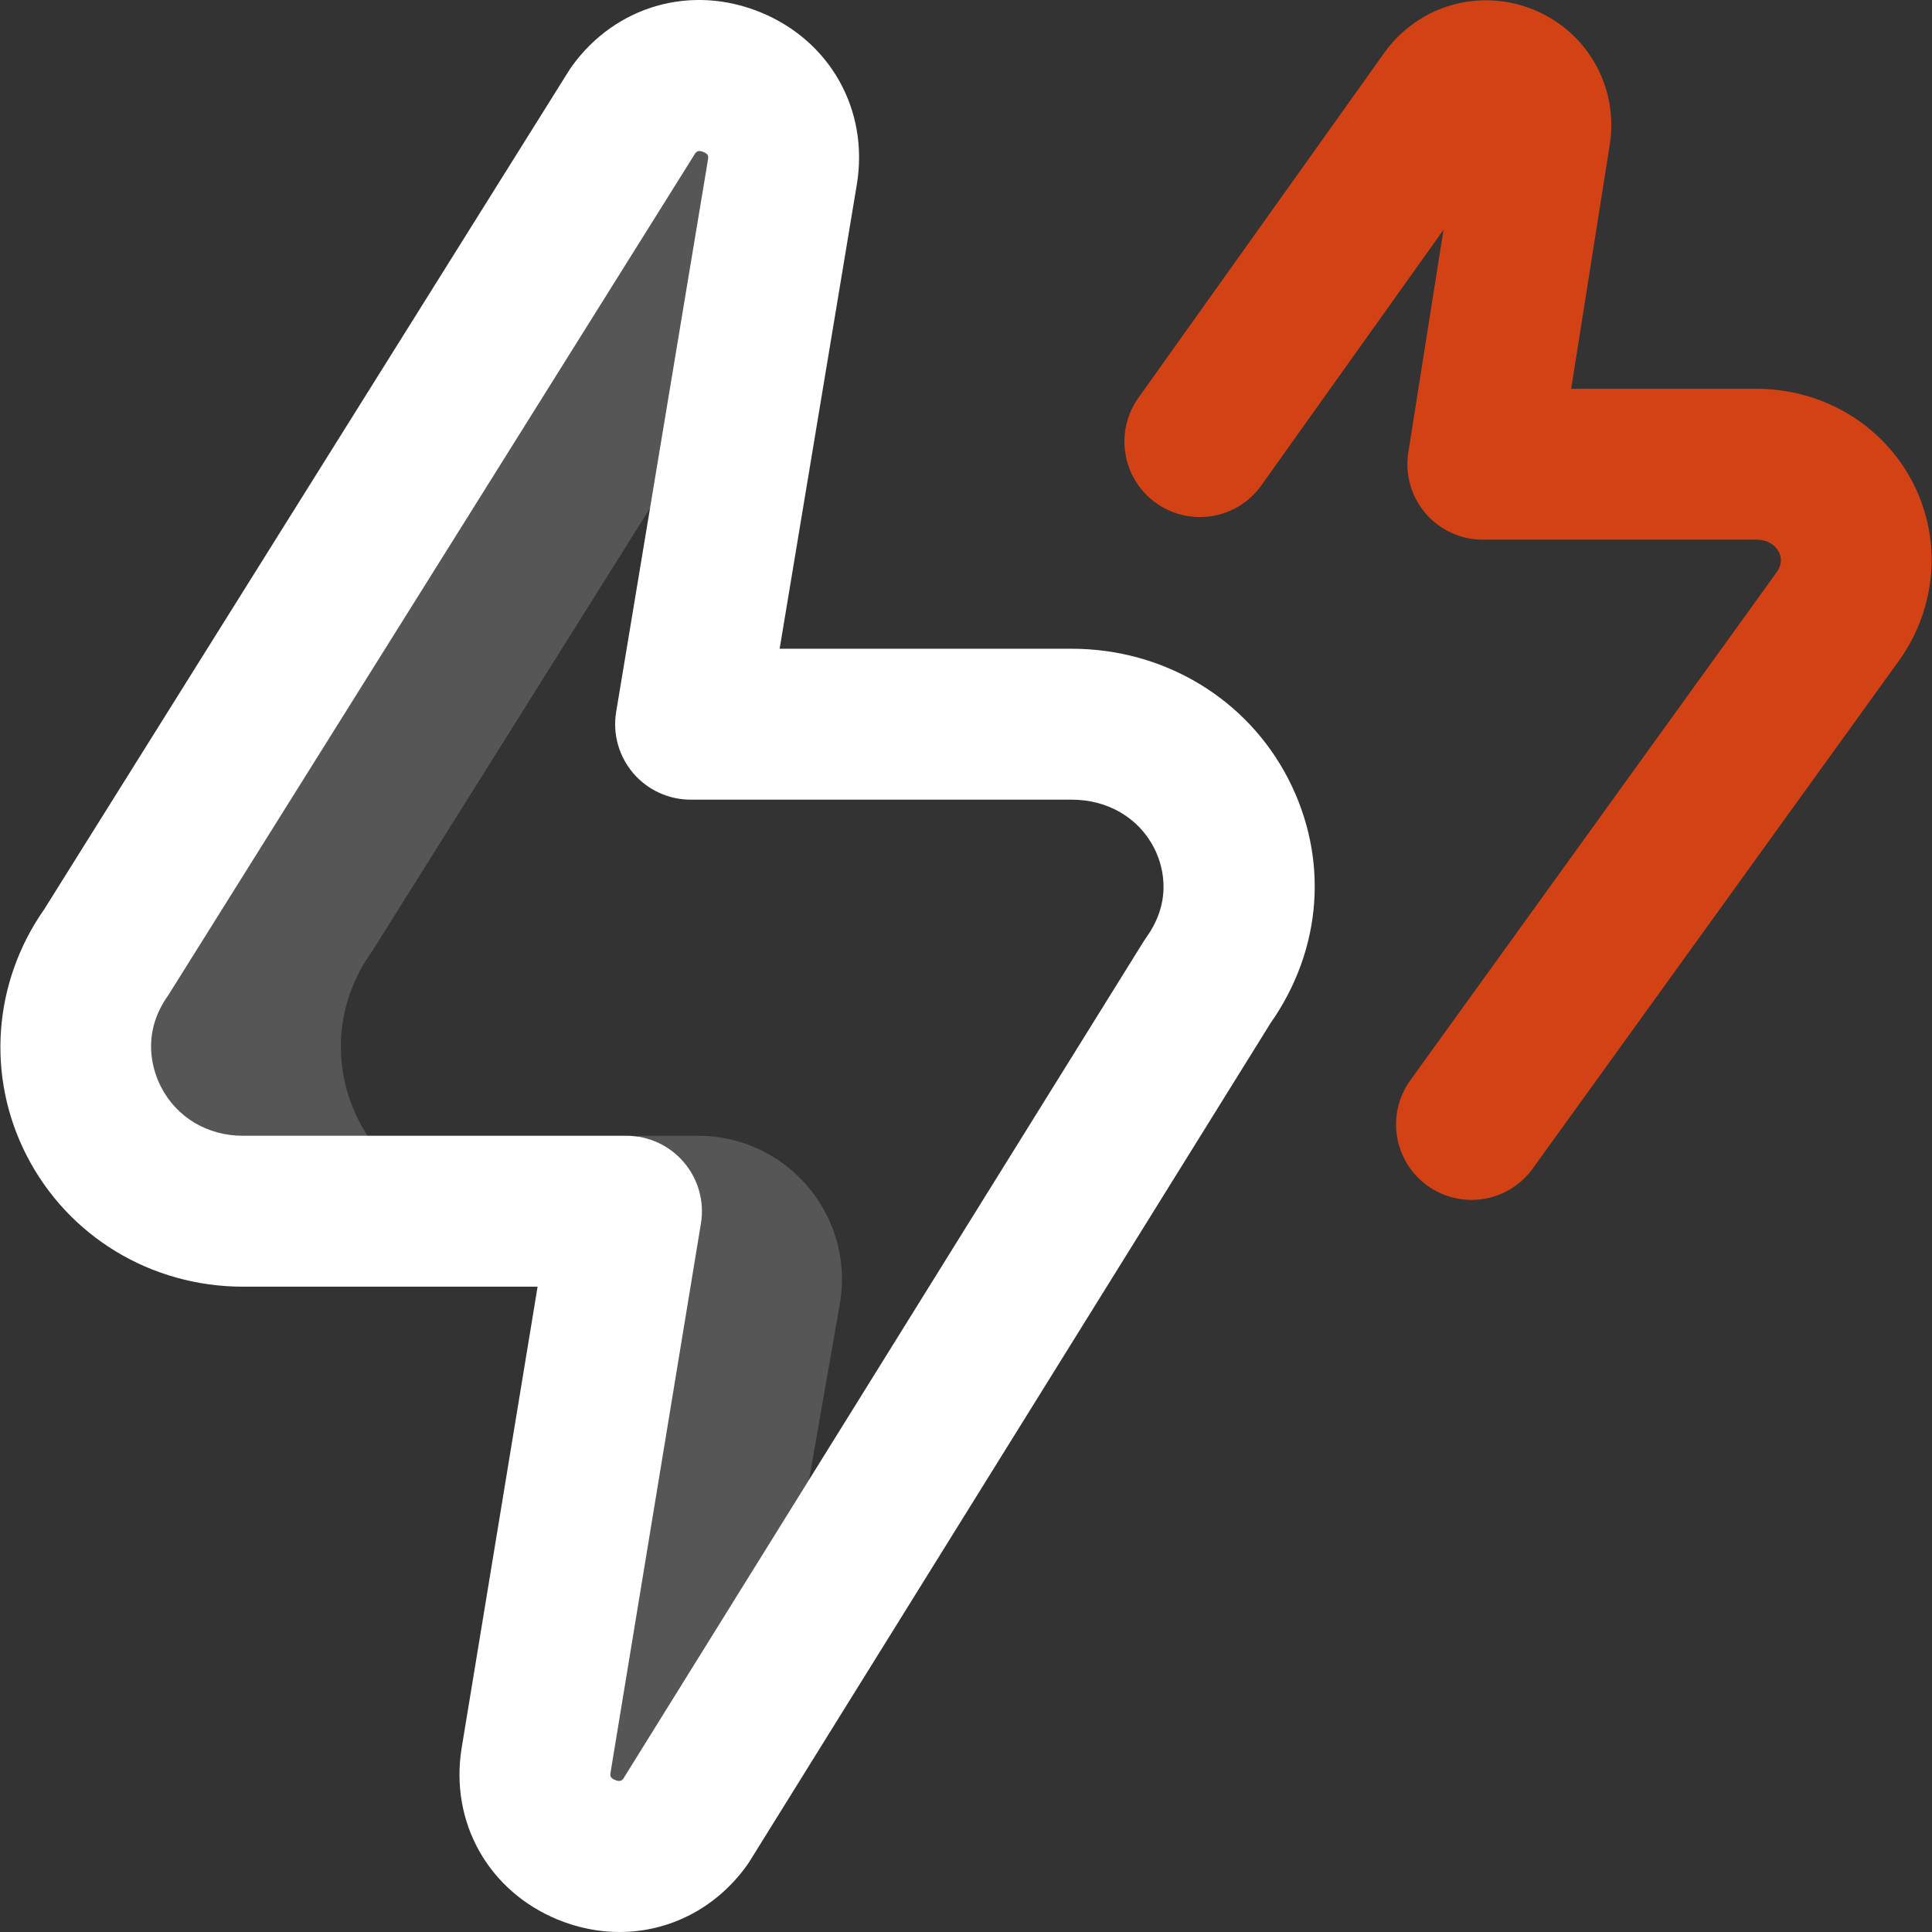 <svg width="70" height="70" viewBox="0 0 70 70" fill="none" xmlns="http://www.w3.org/2000/svg">
<rect x="0" y="0" width="70" height="70" fill="#333333" stroke="none"/>
<g clip-path="url(#clip0)">
<path d="M30.45 47.12L28.027 60.971L24.838 65.993C22.988 68.572 18.915 66.898 19.423 63.769L23.101 41.151H25.294C28.474 41.151 30.913 43.974 30.45 47.12ZM15.192 42.988C12.424 41.281 11.334 37.462 13.487 34.459L27.207 12.583L28.347 6.228C28.853 3.1 24.78 1.429 22.932 4.007L3.878 34.459C1.016 38.45 3.88 43.885 8.803 43.885H14.974C15.04 43.584 15.112 43.285 15.192 42.988Z" fill="#565656"/>
<path d="M22.447 70C21.701 70 20.94 69.852 20.199 69.547C17.687 68.509 16.291 66.011 16.727 63.33L19.478 46.619H8.805C5.474 46.619 2.471 44.8 0.968 41.872C-0.503 39.009 -0.257 35.596 1.604 32.943L20.616 2.556C20.647 2.508 20.679 2.46 20.712 2.413C22.298 0.202 25.054 -0.586 27.572 0.452C30.084 1.488 31.481 3.985 31.048 6.664L28.248 23.505H38.828C42.176 23.505 45.185 25.315 46.681 28.229C48.154 31.098 47.909 34.397 46.032 37.074L27.162 67.436C27.13 67.487 27.096 67.537 27.061 67.587C25.941 69.148 24.238 70 22.447 70ZM25.193 5.55C25.193 5.55 6.135 36.006 6.101 36.053C5.062 37.502 5.566 38.858 5.831 39.375C6.403 40.487 7.514 41.151 8.805 41.151H22.698C23.501 41.151 24.263 41.504 24.782 42.116C25.302 42.728 25.526 43.537 25.396 44.329L22.123 64.213C22.105 64.322 22.09 64.412 22.286 64.493C22.451 64.56 22.523 64.519 22.579 64.452L41.431 34.117C41.463 34.066 41.496 34.016 41.531 33.967C42.557 32.537 42.072 31.224 41.817 30.726C41.253 29.628 40.136 28.973 38.828 28.973H25.022C24.219 28.973 23.456 28.619 22.936 28.006C22.417 27.393 22.193 26.583 22.325 25.791L25.652 5.78C25.668 5.678 25.683 5.588 25.487 5.507C25.321 5.439 25.249 5.482 25.193 5.55Z" fill="white"/>
<path d="M53.313 43.475C52.759 43.475 52.2 43.307 51.717 42.958C50.492 42.075 50.215 40.367 51.098 39.142L64.36 20.75C64.426 20.658 64.637 20.364 64.448 19.996C64.38 19.863 64.164 19.554 63.631 19.554H53.726C52.926 19.554 52.166 19.204 51.647 18.596C51.128 17.988 50.901 17.183 51.025 16.393L52.302 8.323L45.7 17.587C44.824 18.816 43.117 19.102 41.887 18.226C40.658 17.35 40.371 15.643 41.247 14.413L50.158 1.91C51.396 0.185 53.623 -0.45 55.58 0.357C57.531 1.163 58.659 3.18 58.322 5.261L56.926 14.086H63.631C66.055 14.086 68.233 15.395 69.313 17.5C70.37 19.56 70.172 22.029 68.798 23.944L55.533 42.34C54.999 43.081 54.162 43.475 53.313 43.475Z" fill="#D34214"/>
</g>
<defs>
<clipPath id="clip0">
<rect width="70" height="70" fill="white"/>
</clipPath>
</defs>
</svg>

